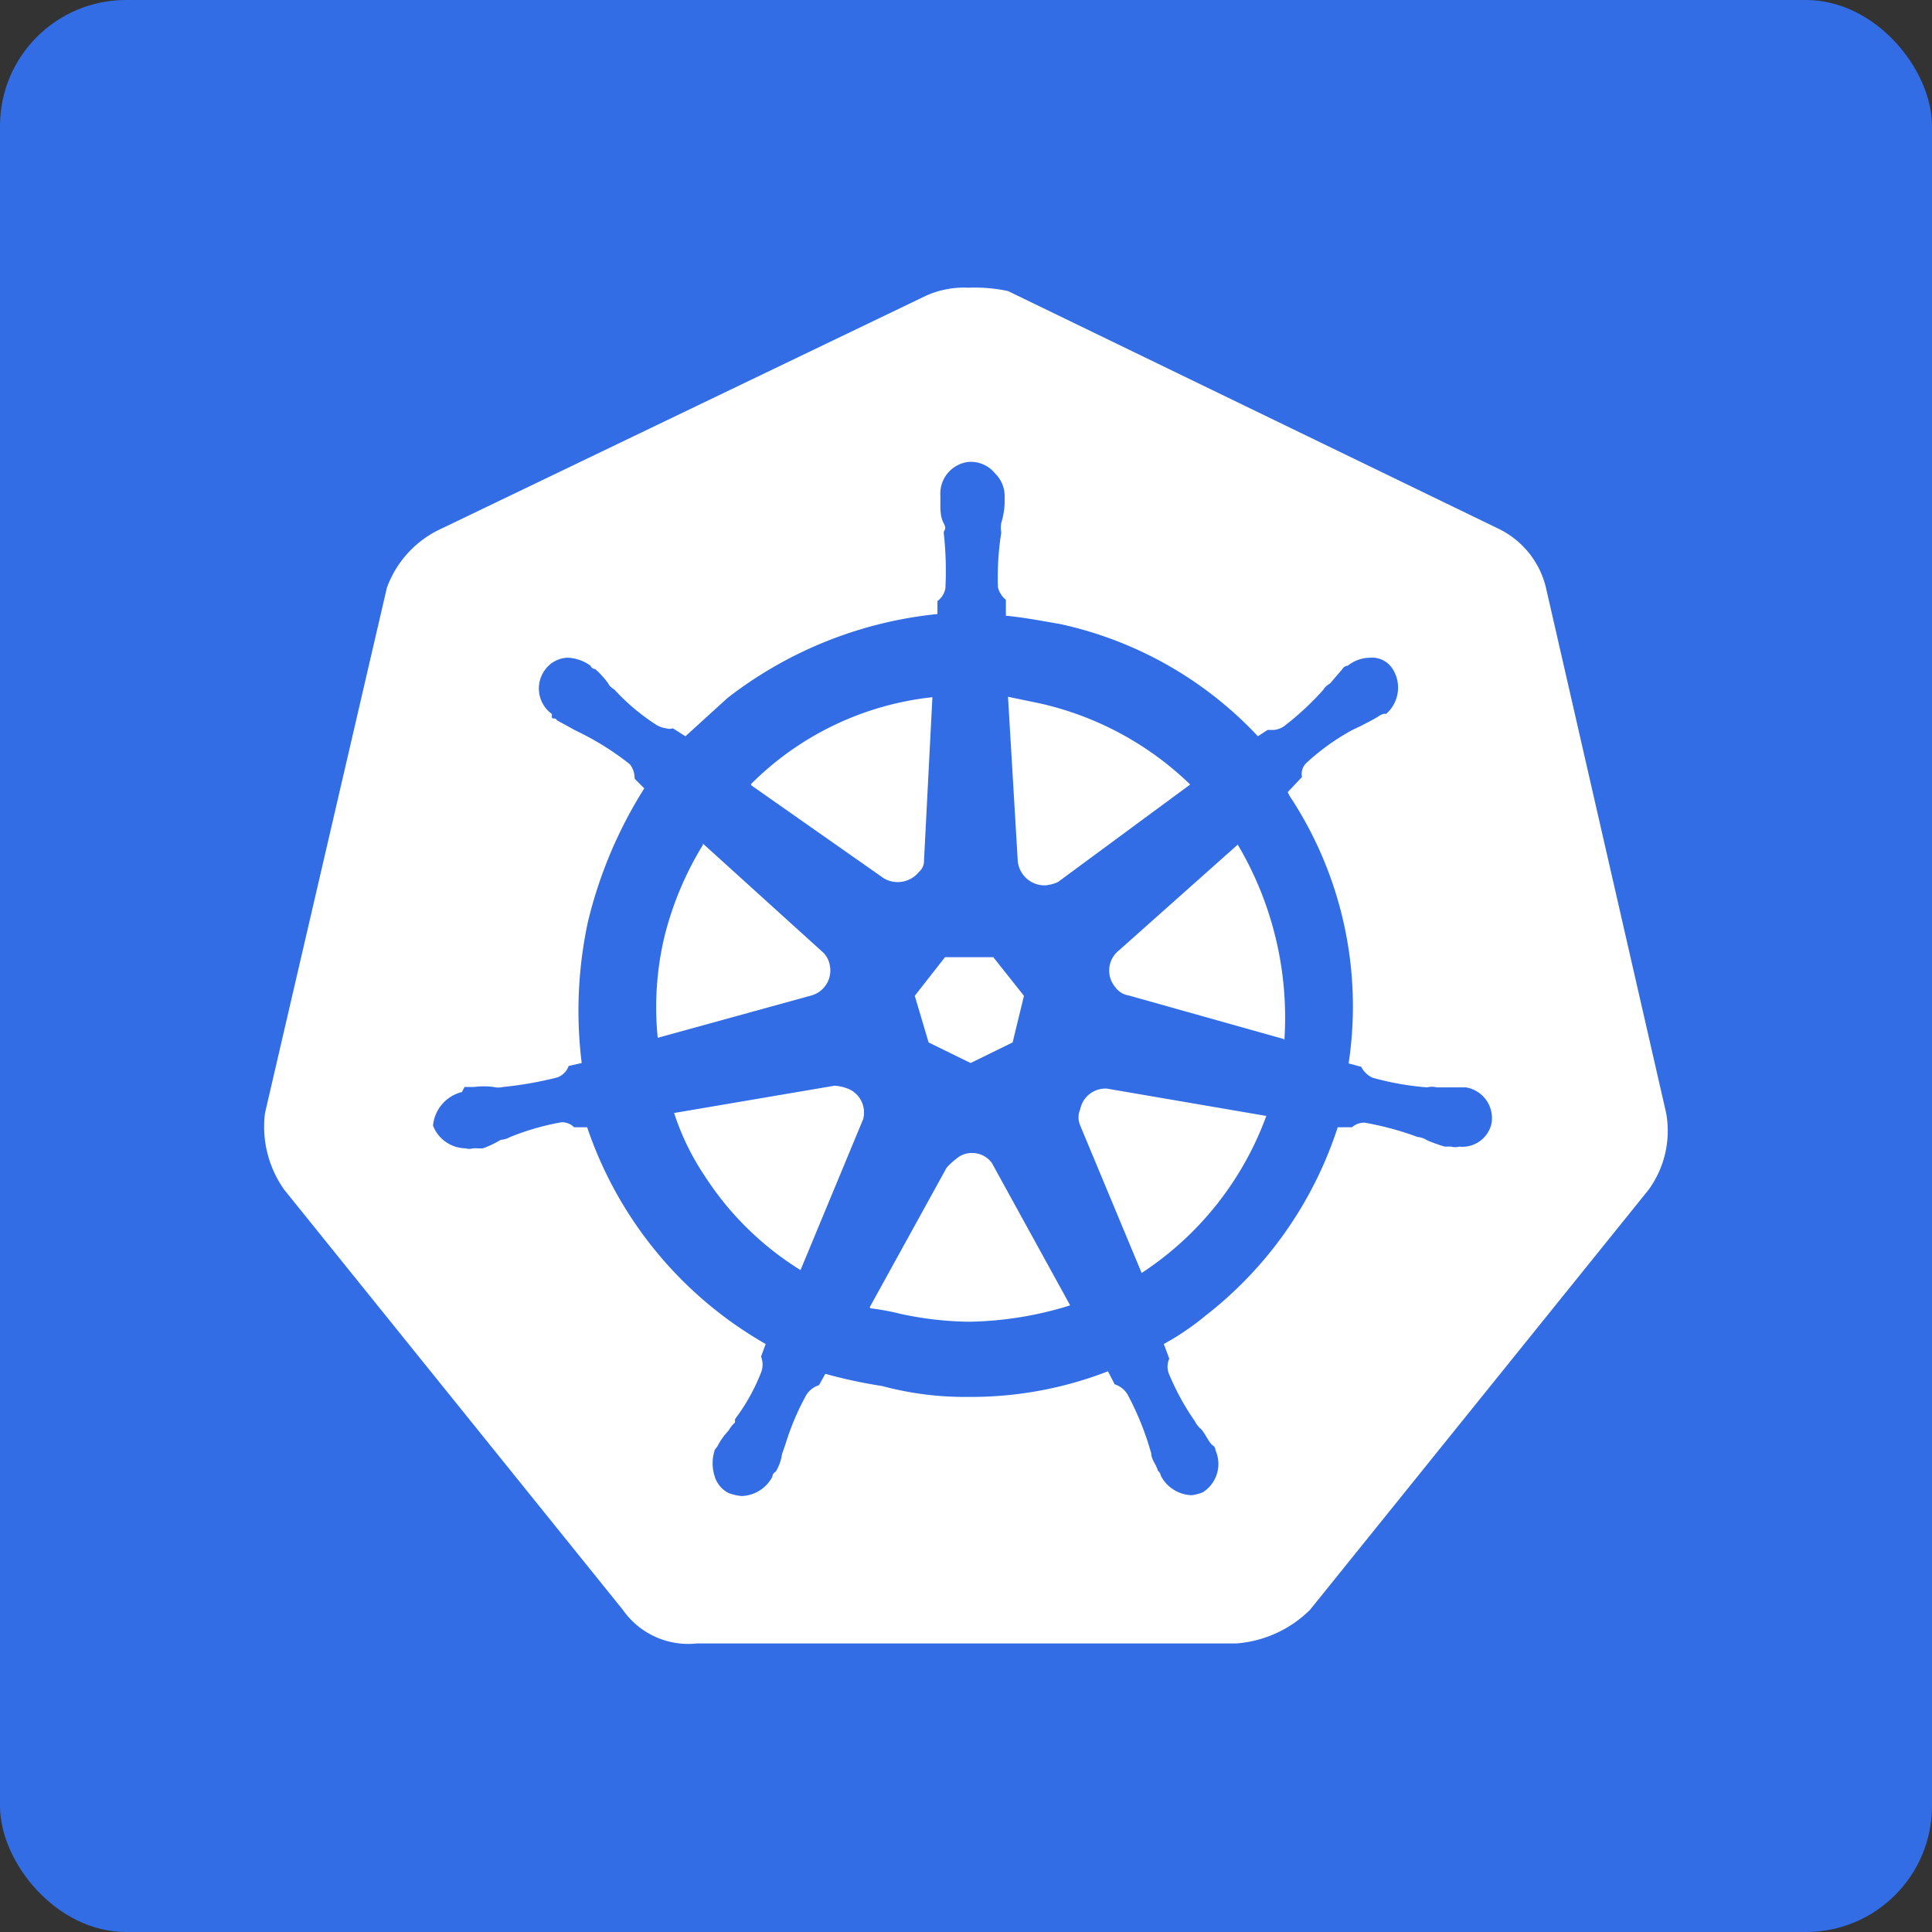<svg xmlns="http://www.w3.org/2000/svg" viewBox="0 0 46 46">
  <rect x="0" y="0" width="46" height="46" fill="#333333" stroke="none"/>
  <rect width="46" height="46" rx="3" style="fill: #326de6"/>
  <g>
    <path d="M9.21,14l-2.9,12.5a2.59,2.59,0,0,0,.46,1.83l8.06,10a1.9,1.9,0,0,0,1.76.8H29.43a2.79,2.79,0,0,0,1.76-.8l8.06-10a2.38,2.38,0,0,0,.42-1.83L36.81,14a2.1,2.1,0,0,0-1.15-1.42L24,6.93a3.82,3.82,0,0,0-.95-.08,2.2,2.2,0,0,0-1,.19L10.44,12.62A2.47,2.47,0,0,0,9.21,14Z" style="fill: #fff"/>
    <path d="M11,26a.91.91,0,0,0-.69.8.84.84,0,0,0,.77.54.34.34,0,0,0,.19,0h0s0,0,.07,0a1.16,1.16,0,0,0,.16,0,2.27,2.27,0,0,0,.42-.2.55.55,0,0,0,.23-.07h0a6.12,6.12,0,0,1,1.22-.35h0a.41.41,0,0,1,.3.12,0,0,0,0,0,0,0h0l.31,0A9.41,9.41,0,0,0,18.23,32l-.11.3h0a0,0,0,0,1,0,0,.51.51,0,0,1,0,.38,4.68,4.68,0,0,1-.62,1.11v.08a.66.66,0,0,0-.15.19,1.53,1.53,0,0,0-.27.38s-.07.08-.07.11a0,0,0,0,0,0,0h0a1,1,0,0,0,0,.58.66.66,0,0,0,.34.42,1.25,1.25,0,0,0,.31.07.86.86,0,0,0,.73-.46h0a0,0,0,0,0,0,0s0-.08.08-.12a1.11,1.11,0,0,0,.15-.42l.08-.23v0a6.15,6.15,0,0,1,.5-1.18.56.56,0,0,1,.3-.23s0,0,0,0h0l.15-.27A11.68,11.68,0,0,0,21,33a7.61,7.61,0,0,0,2.06.26,9,9,0,0,0,3.32-.61l.16.31h0s0,0,0,0a.56.56,0,0,1,.3.23,6.85,6.85,0,0,1,.5,1.18h0l.07.23c0,.15.12.27.16.42a.19.19,0,0,1,.07.12s0,0,0,0h0a.86.86,0,0,0,.73.46,1,1,0,0,0,.27-.07.8.8,0,0,0,.3-1h0s0,0,0,0,0-.08-.07-.12-.19-.3-.27-.38a.59.59,0,0,1-.15-.19v0a6,6,0,0,1-.61-1.11.46.46,0,0,1,0-.38,0,0,0,0,0,0,0h0L27.71,32a6.33,6.33,0,0,0,1-.68,9.31,9.31,0,0,0,3.14-4.48l.34,0h0a0,0,0,0,1,0,0,.44.44,0,0,1,.3-.11h0a7.29,7.29,0,0,1,1.26.34h0a.53.53,0,0,1,.23.08,3.4,3.4,0,0,0,.42.15s.15,0,.15,0,0,0,0,0h0a.34.34,0,0,0,.19,0,.71.71,0,0,0,.77-.54h0a.74.74,0,0,0-.61-.87h0s0,0-.08,0-.12,0-.15,0-.31,0-.46,0a.47.47,0,0,0-.23,0h0a6.79,6.79,0,0,1-1.3-.23.57.57,0,0,1-.27-.26,0,0,0,0,1,0,0h0l-.3-.08a9.08,9.08,0,0,0-1.34-6.27,1.18,1.18,0,0,1-.11-.19L31,18.5h0v0a.36.36,0,0,1,.11-.34,5.49,5.49,0,0,1,1.07-.77h0l.23-.11c.15-.08.3-.15.42-.23S33,17,33,17s0,0,0,0h0a.83.83,0,0,0,.16-1.07.58.58,0,0,0-.54-.27.86.86,0,0,0-.53.19h0l0,0s-.08,0-.12.07l-.3.35s-.12.07-.16.15h0a6.69,6.69,0,0,1-.95.88.53.53,0,0,1-.23.08c-.08,0-.12,0-.15,0h0l-.23.15a9.09,9.09,0,0,0-4.7-2.67c-.46-.08-.88-.16-1.3-.2l0-.3h0v-.08a.54.54,0,0,1-.19-.3,6.88,6.88,0,0,1,.08-1.3v0a.61.61,0,0,1,0-.23,1.85,1.85,0,0,0,.08-.46v-.19h0a.75.75,0,0,0-.23-.53.74.74,0,0,0-.65-.27.76.76,0,0,0-.65.8h0V12c0,.15,0,.31.08.46s0,.15,0,.23v0A8.16,8.16,0,0,1,22.51,14a.47.47,0,0,1-.19.31v0h0l0,.31a9.75,9.75,0,0,0-5,2l-1,.91-.3-.19h0a.24.24,0,0,1-.16,0,.58.58,0,0,1-.23-.08,5.06,5.06,0,0,1-1-.84h0s-.12-.07-.15-.15a2,2,0,0,0-.31-.34s-.08,0-.11-.08l0,0h0a1,1,0,0,0-.54-.19.69.69,0,0,0-.53.27.75.75,0,0,0,.15,1.07h0s0,0,0,.07.08,0,.12.08l.42.23.22.11h0A6.65,6.65,0,0,1,15,18.2a.55.55,0,0,1,.11.34v0h0l.23.23A10.58,10.58,0,0,0,14,21.94a10.06,10.06,0,0,0-.15,3.37l-.31.07h0a.46.46,0,0,1-.26.27,8.66,8.66,0,0,1-1.3.23h0a.49.49,0,0,1-.23,0,1.79,1.79,0,0,0-.46,0c-.08,0-.15,0-.15,0s0,0-.08,0Zm10.78-2.29.72-.92h1.15l.73.92-.27,1.11-1,.49-1-.49Zm-5.05-3.63,2.87,2.6a.55.55,0,0,1,.15.27.62.62,0,0,1-.46.76h0l-3.63,1a7.29,7.29,0,0,1,.16-2.41A7.76,7.76,0,0,1,16.74,20.11Zm1.15-1.41a7.19,7.19,0,0,1,4.32-2.07L22,20.49a.34.34,0,0,1-.12.27.65.65,0,0,1-.84.15L17.89,18.7Zm10.47,0L25.19,21a.89.89,0,0,1-.31.08.64.64,0,0,1-.65-.62h0L24,16.59l.77.16A7.51,7.51,0,0,1,28.36,18.7Zm2.22,6.07L26.87,23.7a.47.47,0,0,1-.31-.19.61.61,0,0,1,.08-.88h0l2.83-2.52A8.08,8.08,0,0,1,30.58,24.77Zm-3.4,5.54L25.72,26.8h0a.49.49,0,0,1,0-.39.61.61,0,0,1,.64-.49l3.79.65A7.57,7.57,0,0,1,27.18,30.31Zm-6.46.84,1.83-3.32h0a1.87,1.87,0,0,1,.31-.27.59.59,0,0,1,.76.15l1.87,3.4a8.49,8.49,0,0,1-2.4.39,8.1,8.1,0,0,1-1.65-.19A5.57,5.57,0,0,0,20.72,31.15Zm-4.66-4.62,3.82-.65a1.05,1.05,0,0,1,.34.08.61.61,0,0,1,.34.72l-1.49,3.59A7.26,7.26,0,0,1,16.78,28,6,6,0,0,1,16.06,26.53Z" style="fill: #326de6"/>
  </g>
</svg>
